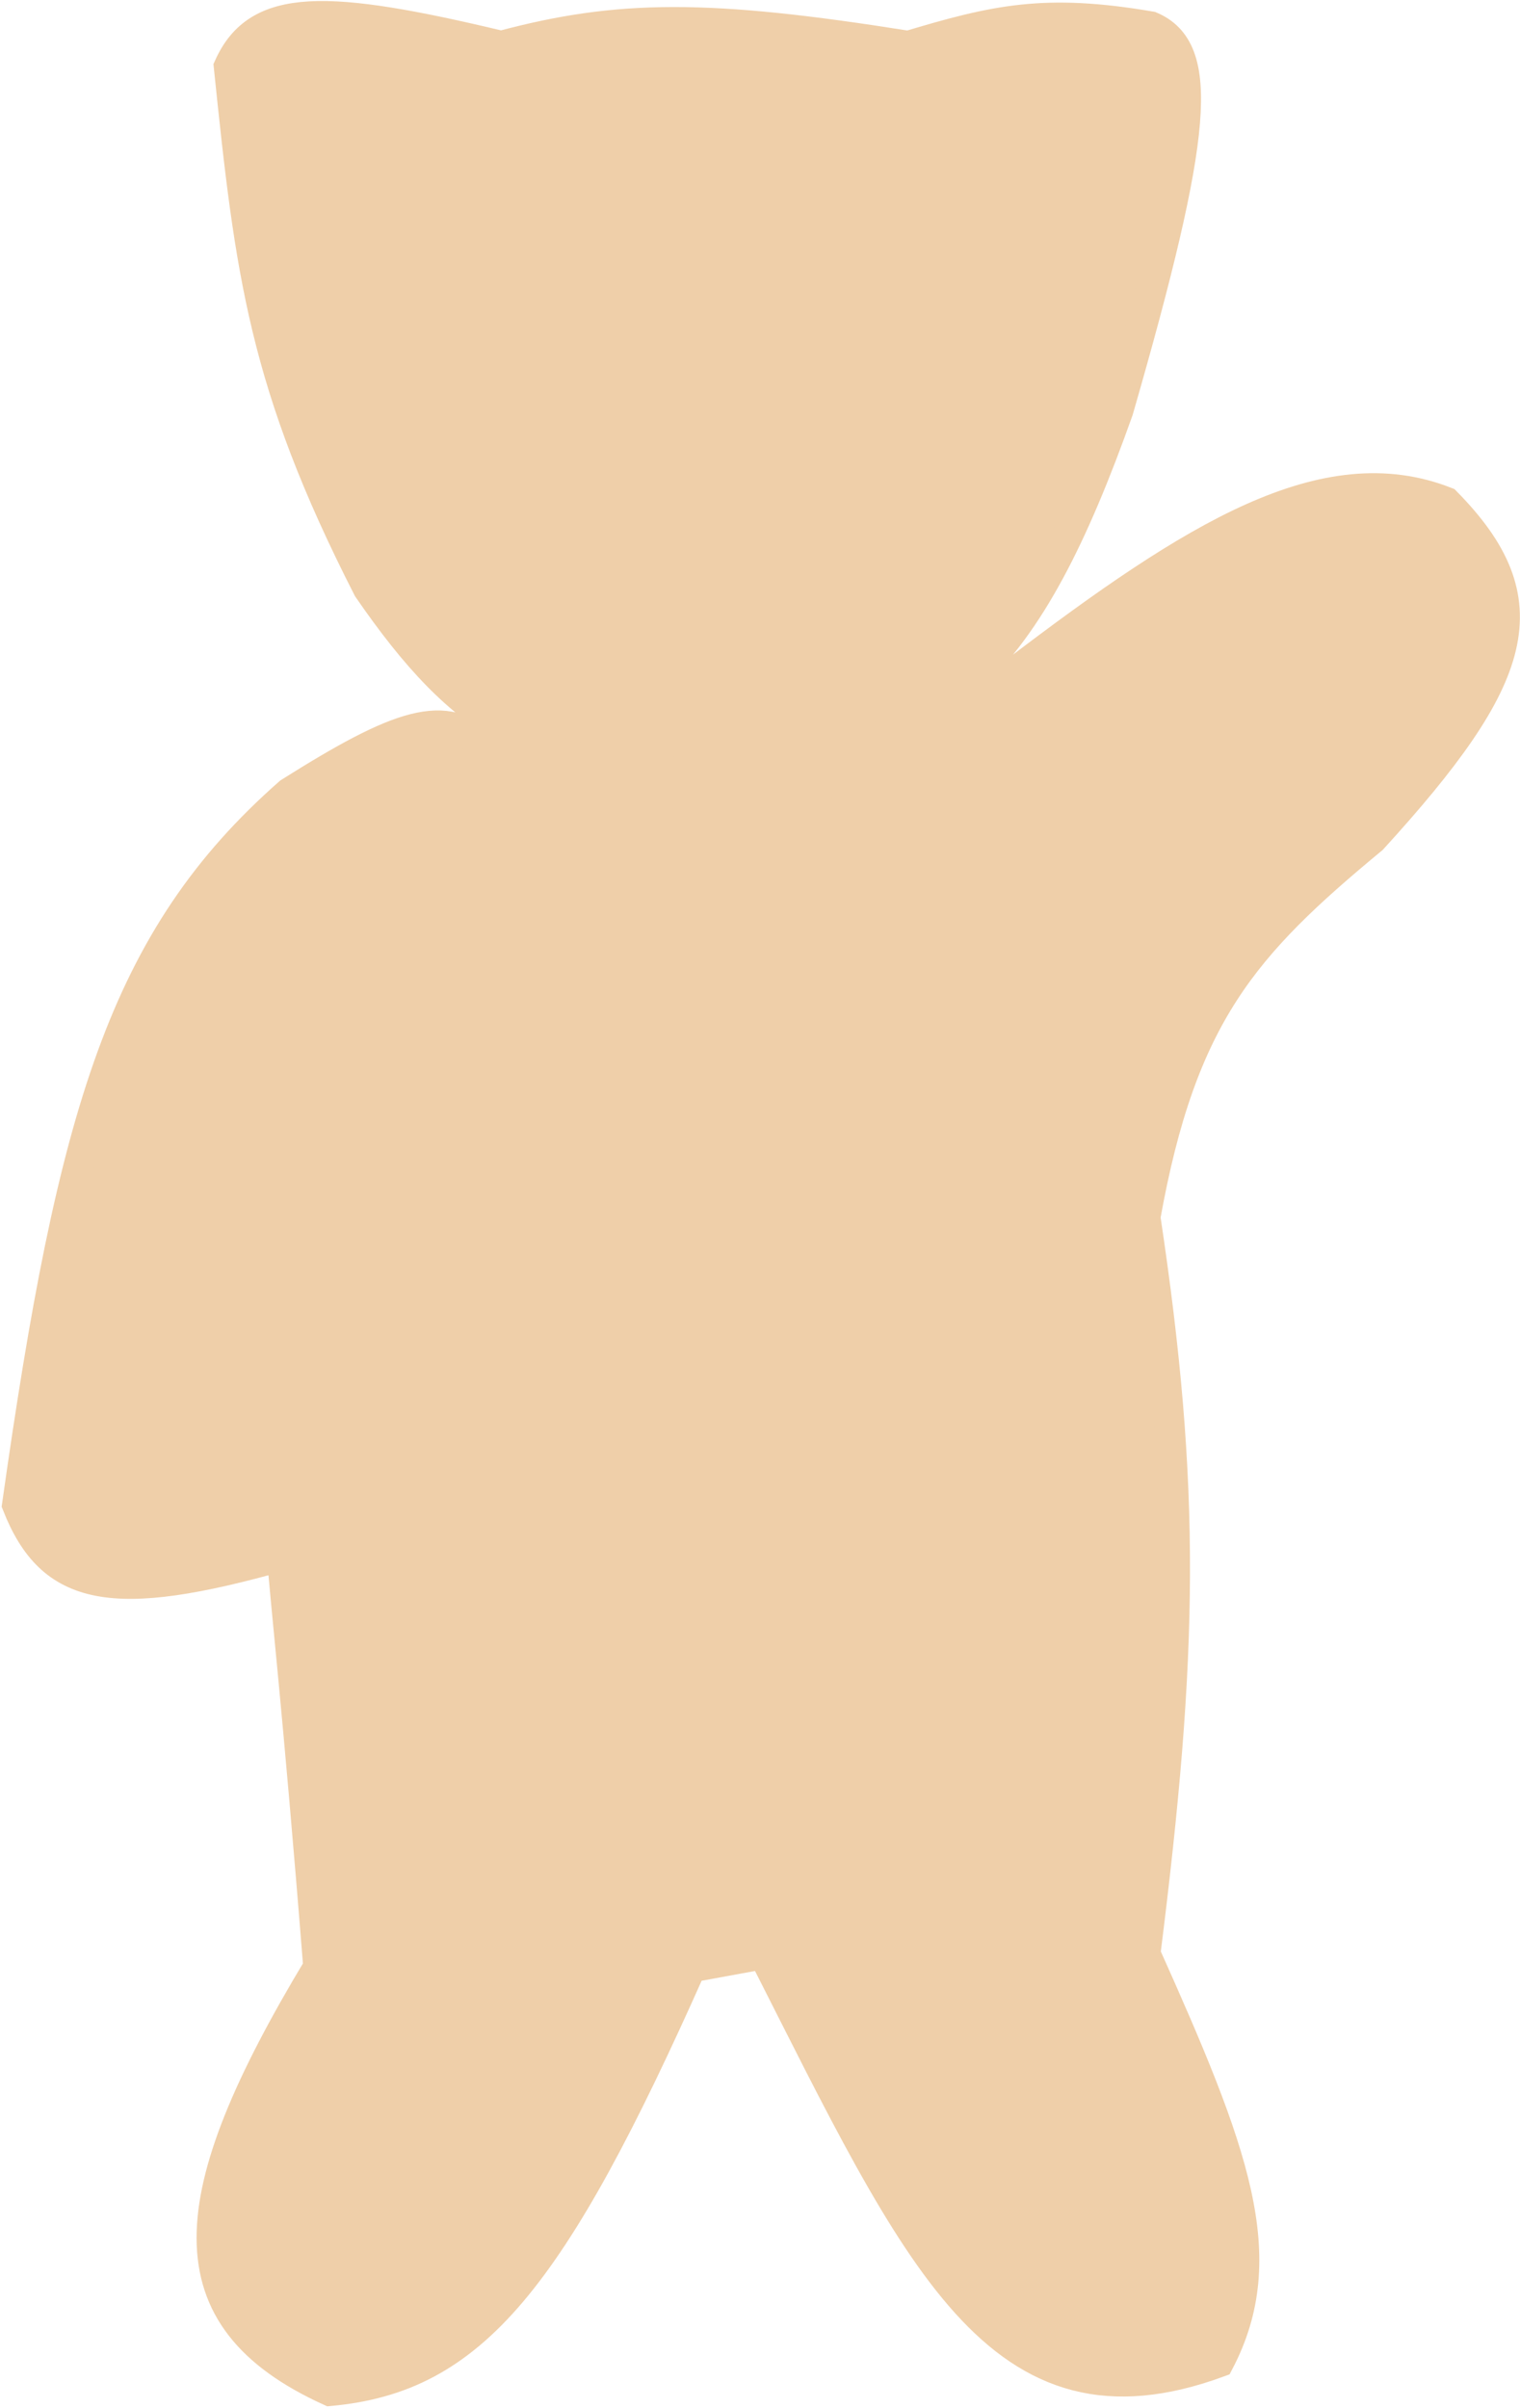 <svg width="743" height="1177" viewBox="0 0 743 1177" fill="none" xmlns="http://www.w3.org/2000/svg">
<path d="M351 378.07C462.451 367.725 502.478 324.226 546.5 200.57C585.893 63.961 588.642 24.265 562.5 13.07C510.685 4.185 486.335 9.893 444 22.57C345.871 6.961 302.568 7.167 245 22.57C159.026 2.003 126.001 1.378 112 32.57C122.386 133.232 128.926 187.517 180 287.57C226.437 354.976 262.629 376.76 351 378.07Z" fill="#EFCFA9"/>
<path d="M373.229 954.935C449.071 1104.45 487.949 1194.04 595.729 1154.44C622.695 1102.99 603.122 1051.77 559.729 954.935C578.334 807.116 579.666 727.776 559.729 594.935C577.469 495.848 608.003 461.865 670.729 409.935C743.169 330.561 754.251 293.714 706.729 245.435C647.642 222.226 583.641 262.053 497 328C430.537 392.637 412.982 377.047 350.5 392.5L237.5 365.5C218.328 345.422 195.027 353.806 141.5 387.5C60.583 458.632 35.566 544.001 8.5 735.5C25.255 777.972 54.797 783.73 138 760.27C136.592 738.915 140.502 752.966 151 756.5C146.527 757.83 142.195 759.088 138 760.27C139.356 780.833 145.643 834.222 155.73 961.435C87.604 1074.66 82.989 1132.76 161.23 1168.44C230.727 1162.1 269.406 1115.1 337.729 961.435L373.229 954.935Z" fill="#EFCFA9"/>
<path d="M138 760.27C54.797 783.73 25.255 777.972 8.5 735.5C35.566 544.001 60.583 458.632 141.5 387.5C195.027 353.806 218.328 345.422 237.5 365.5L350.5 392.5C412.982 377.047 430.537 392.637 497 328C583.641 262.053 647.642 222.226 706.729 245.435C754.251 293.714 743.169 330.561 670.729 409.935C608.003 461.865 577.469 495.848 559.729 594.935C579.666 727.776 578.334 807.116 559.729 954.935C603.122 1051.77 622.695 1102.99 595.729 1154.44C487.949 1194.04 449.071 1104.45 373.229 954.935L337.729 961.435C269.406 1115.1 230.727 1162.1 161.23 1168.44C82.989 1132.76 87.604 1074.66 155.73 961.435C145.643 834.222 139.356 780.833 138 760.27ZM138 760.27C136.592 738.915 140.502 752.966 151 756.5C146.527 757.83 142.195 759.088 138 760.27ZM351 378.07C462.451 367.725 502.478 324.226 546.5 200.57C585.893 63.961 588.642 24.265 562.5 13.07C510.685 4.185 486.335 9.893 444 22.57C345.871 6.961 302.568 7.167 245 22.57C159.026 2.003 126.001 1.378 112 32.57C122.386 133.232 128.926 187.517 180 287.57C226.437 354.976 262.629 376.76 351 378.07Z" stroke="#EFCFA9" stroke-width="15"/>
</svg>
